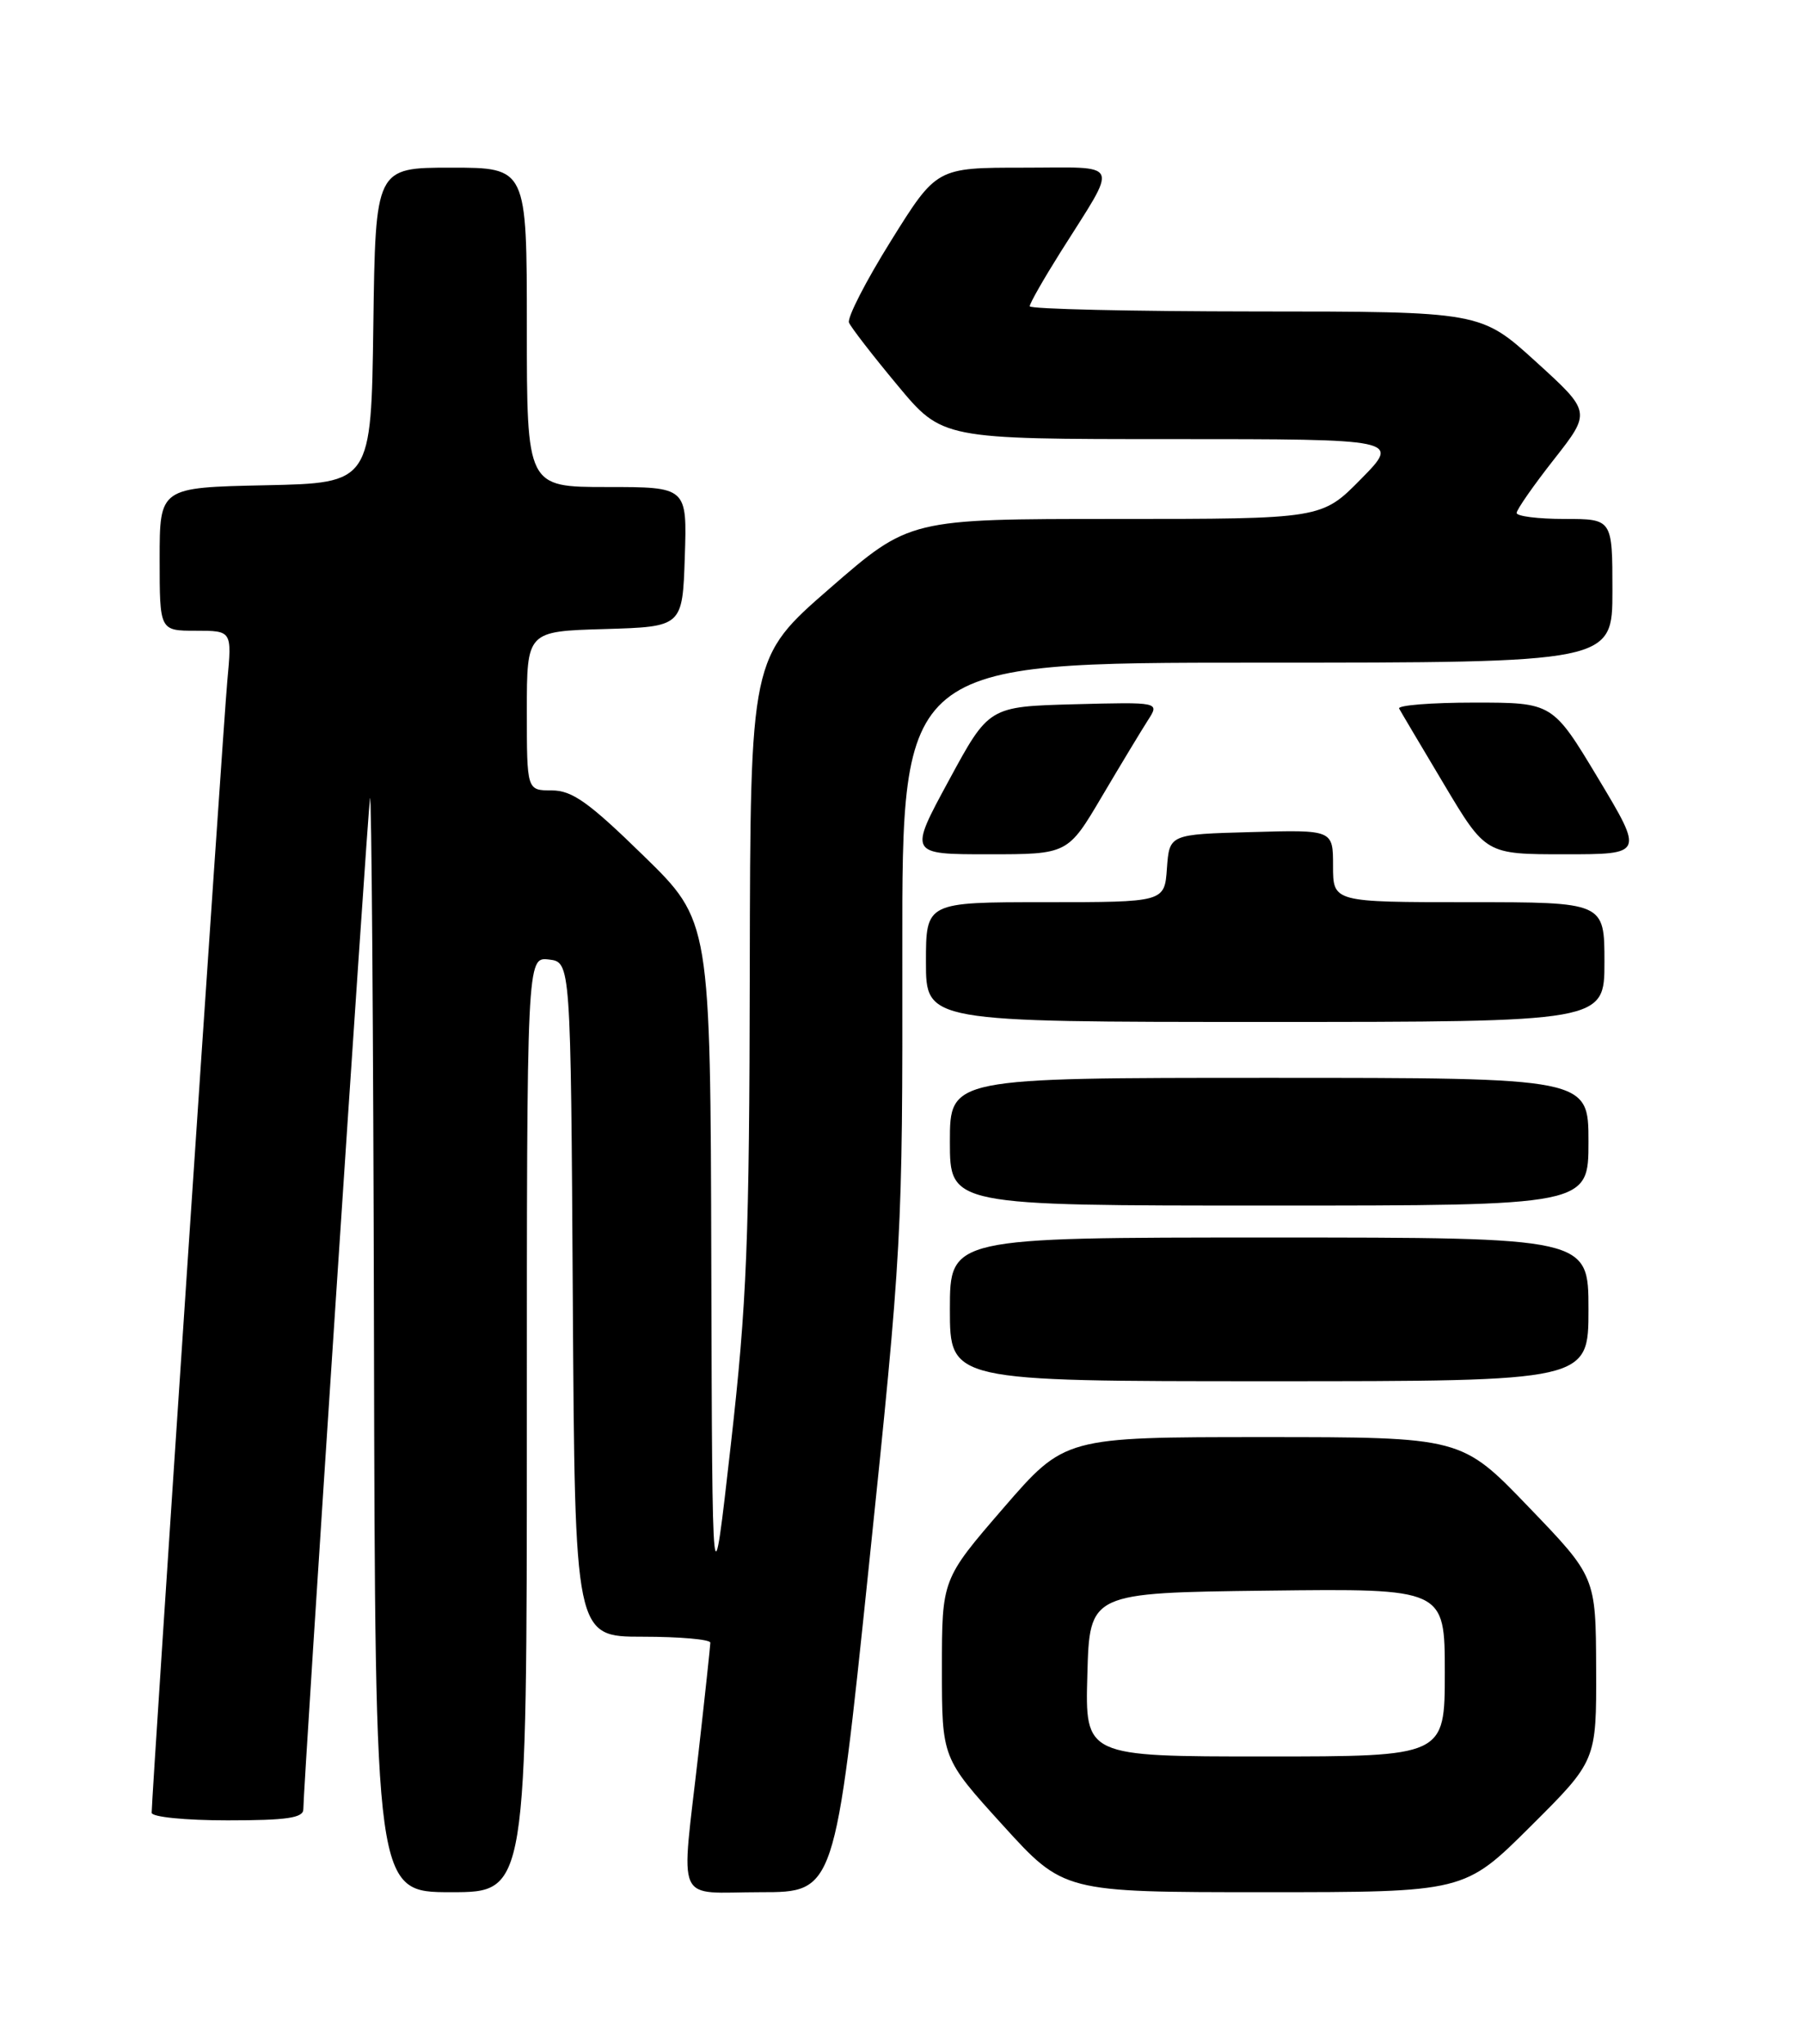 <?xml version="1.0" encoding="UTF-8" standalone="no"?>
<!DOCTYPE svg PUBLIC "-//W3C//DTD SVG 1.1//EN" "http://www.w3.org/Graphics/SVG/1.1/DTD/svg11.dtd" >
<svg xmlns="http://www.w3.org/2000/svg" xmlns:xlink="http://www.w3.org/1999/xlink" version="1.1" viewBox="0 0 226 256">
 <g >
 <path fill="currentColor"
d=" M 66.00 178.43 C 66.00 119.87 66.00 119.87 68.75 120.18 C 71.50 120.50 71.50 120.50 71.76 162.75 C 72.02 205.00 72.02 205.00 80.51 205.00 C 85.18 205.00 89.00 205.34 88.99 205.75 C 88.98 206.16 88.32 212.35 87.51 219.50 C 85.30 239.02 84.40 237.00 95.30 237.00 C 104.60 237.00 104.60 237.00 108.84 196.25 C 113.01 156.13 113.08 154.94 113.04 119.25 C 113.00 83.00 113.00 83.00 157.50 83.00 C 202.00 83.00 202.00 83.00 202.00 74.00 C 202.00 65.00 202.00 65.00 196.00 65.00 C 192.70 65.00 190.00 64.66 190.00 64.25 C 190.00 63.84 192.10 60.82 194.67 57.55 C 199.34 51.60 199.34 51.60 192.42 45.31 C 185.50 39.02 185.50 39.02 157.25 39.01 C 141.71 39.00 129.00 38.71 129.00 38.36 C 129.00 38.00 130.73 34.97 132.84 31.61 C 140.20 19.92 140.67 21.00 128.20 21.00 C 117.33 21.00 117.33 21.00 111.62 30.16 C 108.48 35.19 106.11 39.81 106.36 40.41 C 106.61 41.01 109.34 44.54 112.43 48.25 C 118.04 55.00 118.04 55.00 146.73 55.00 C 175.42 55.00 175.42 55.00 170.50 60.00 C 165.58 65.00 165.58 65.00 139.76 65.00 C 113.95 65.00 113.95 65.00 103.98 73.67 C 94.00 82.34 94.00 82.34 93.93 121.42 C 93.88 155.45 93.57 163.15 91.55 181.00 C 89.23 201.50 89.23 201.50 89.11 158.43 C 89.00 115.35 89.00 115.35 80.62 107.18 C 73.76 100.48 71.68 99.00 69.12 99.00 C 66.00 99.00 66.00 99.00 66.00 89.04 C 66.00 79.07 66.00 79.07 75.75 78.79 C 85.50 78.50 85.50 78.50 85.79 69.75 C 86.08 61.00 86.08 61.00 76.04 61.00 C 66.00 61.00 66.00 61.00 66.00 41.00 C 66.00 21.00 66.00 21.00 56.52 21.00 C 47.04 21.00 47.04 21.00 46.77 40.75 C 46.50 60.50 46.50 60.50 33.25 60.78 C 20.00 61.06 20.00 61.06 20.00 70.03 C 20.00 79.00 20.00 79.00 24.53 79.00 C 29.06 79.00 29.06 79.00 28.48 85.25 C 27.95 90.96 19.00 224.87 19.00 227.05 C 19.00 227.58 23.20 228.00 28.50 228.00 C 35.95 228.00 38.00 227.70 38.00 226.61 C 38.00 223.82 46.00 102.43 46.35 100.00 C 46.54 98.62 46.77 128.89 46.85 167.25 C 47.00 237.00 47.00 237.00 56.50 237.00 C 66.00 237.00 66.00 237.00 66.00 178.43 Z  M 191.73 228.77 C 200.00 220.54 200.00 220.54 199.96 209.02 C 199.92 197.50 199.92 197.50 191.50 188.75 C 183.09 180.00 183.09 180.00 158.24 180.00 C 133.39 180.00 133.39 180.00 125.69 188.90 C 118.00 197.80 118.00 197.80 118.00 209.01 C 118.00 220.21 118.00 220.21 125.62 228.60 C 133.25 237.00 133.25 237.00 158.35 237.00 C 183.46 237.00 183.46 237.00 191.73 228.77 Z  M 199.00 164.00 C 199.00 155.00 199.00 155.00 159.00 155.00 C 119.00 155.00 119.00 155.00 119.00 164.00 C 119.00 173.00 119.00 173.00 159.00 173.00 C 199.00 173.00 199.00 173.00 199.00 164.00 Z  M 199.00 143.00 C 199.00 135.00 199.00 135.00 159.00 135.00 C 119.00 135.00 119.00 135.00 119.00 143.00 C 119.00 151.00 119.00 151.00 159.00 151.00 C 199.00 151.00 199.00 151.00 199.00 143.00 Z  M 201.00 120.50 C 201.00 113.00 201.00 113.00 184.00 113.00 C 167.00 113.00 167.00 113.00 167.00 108.47 C 167.00 103.93 167.00 103.93 156.75 104.22 C 146.50 104.50 146.50 104.50 146.19 108.75 C 145.89 113.00 145.89 113.00 130.94 113.00 C 116.00 113.00 116.00 113.00 116.00 120.50 C 116.00 128.00 116.00 128.00 158.50 128.00 C 201.00 128.00 201.00 128.00 201.00 120.50 Z  M 138.05 99.75 C 140.41 95.76 143.00 91.47 143.81 90.21 C 145.28 87.93 145.28 87.93 134.58 88.21 C 123.88 88.50 123.88 88.50 118.87 97.75 C 113.85 107.00 113.85 107.00 123.81 107.00 C 133.77 107.00 133.77 107.00 138.05 99.75 Z  M 200.22 97.50 C 194.51 88.00 194.51 88.00 184.69 88.00 C 179.30 88.00 175.06 88.34 175.28 88.75 C 175.50 89.16 178.04 93.44 180.91 98.25 C 186.13 107.00 186.13 107.00 196.03 107.00 C 205.92 107.00 205.92 107.00 200.22 97.50 Z  M 136.22 209.75 C 136.50 199.50 136.50 199.50 158.75 199.23 C 181.00 198.96 181.00 198.96 181.00 209.48 C 181.00 220.00 181.00 220.00 158.47 220.00 C 135.93 220.00 135.93 220.00 136.22 209.75 Z "/>
</g>
</svg>
